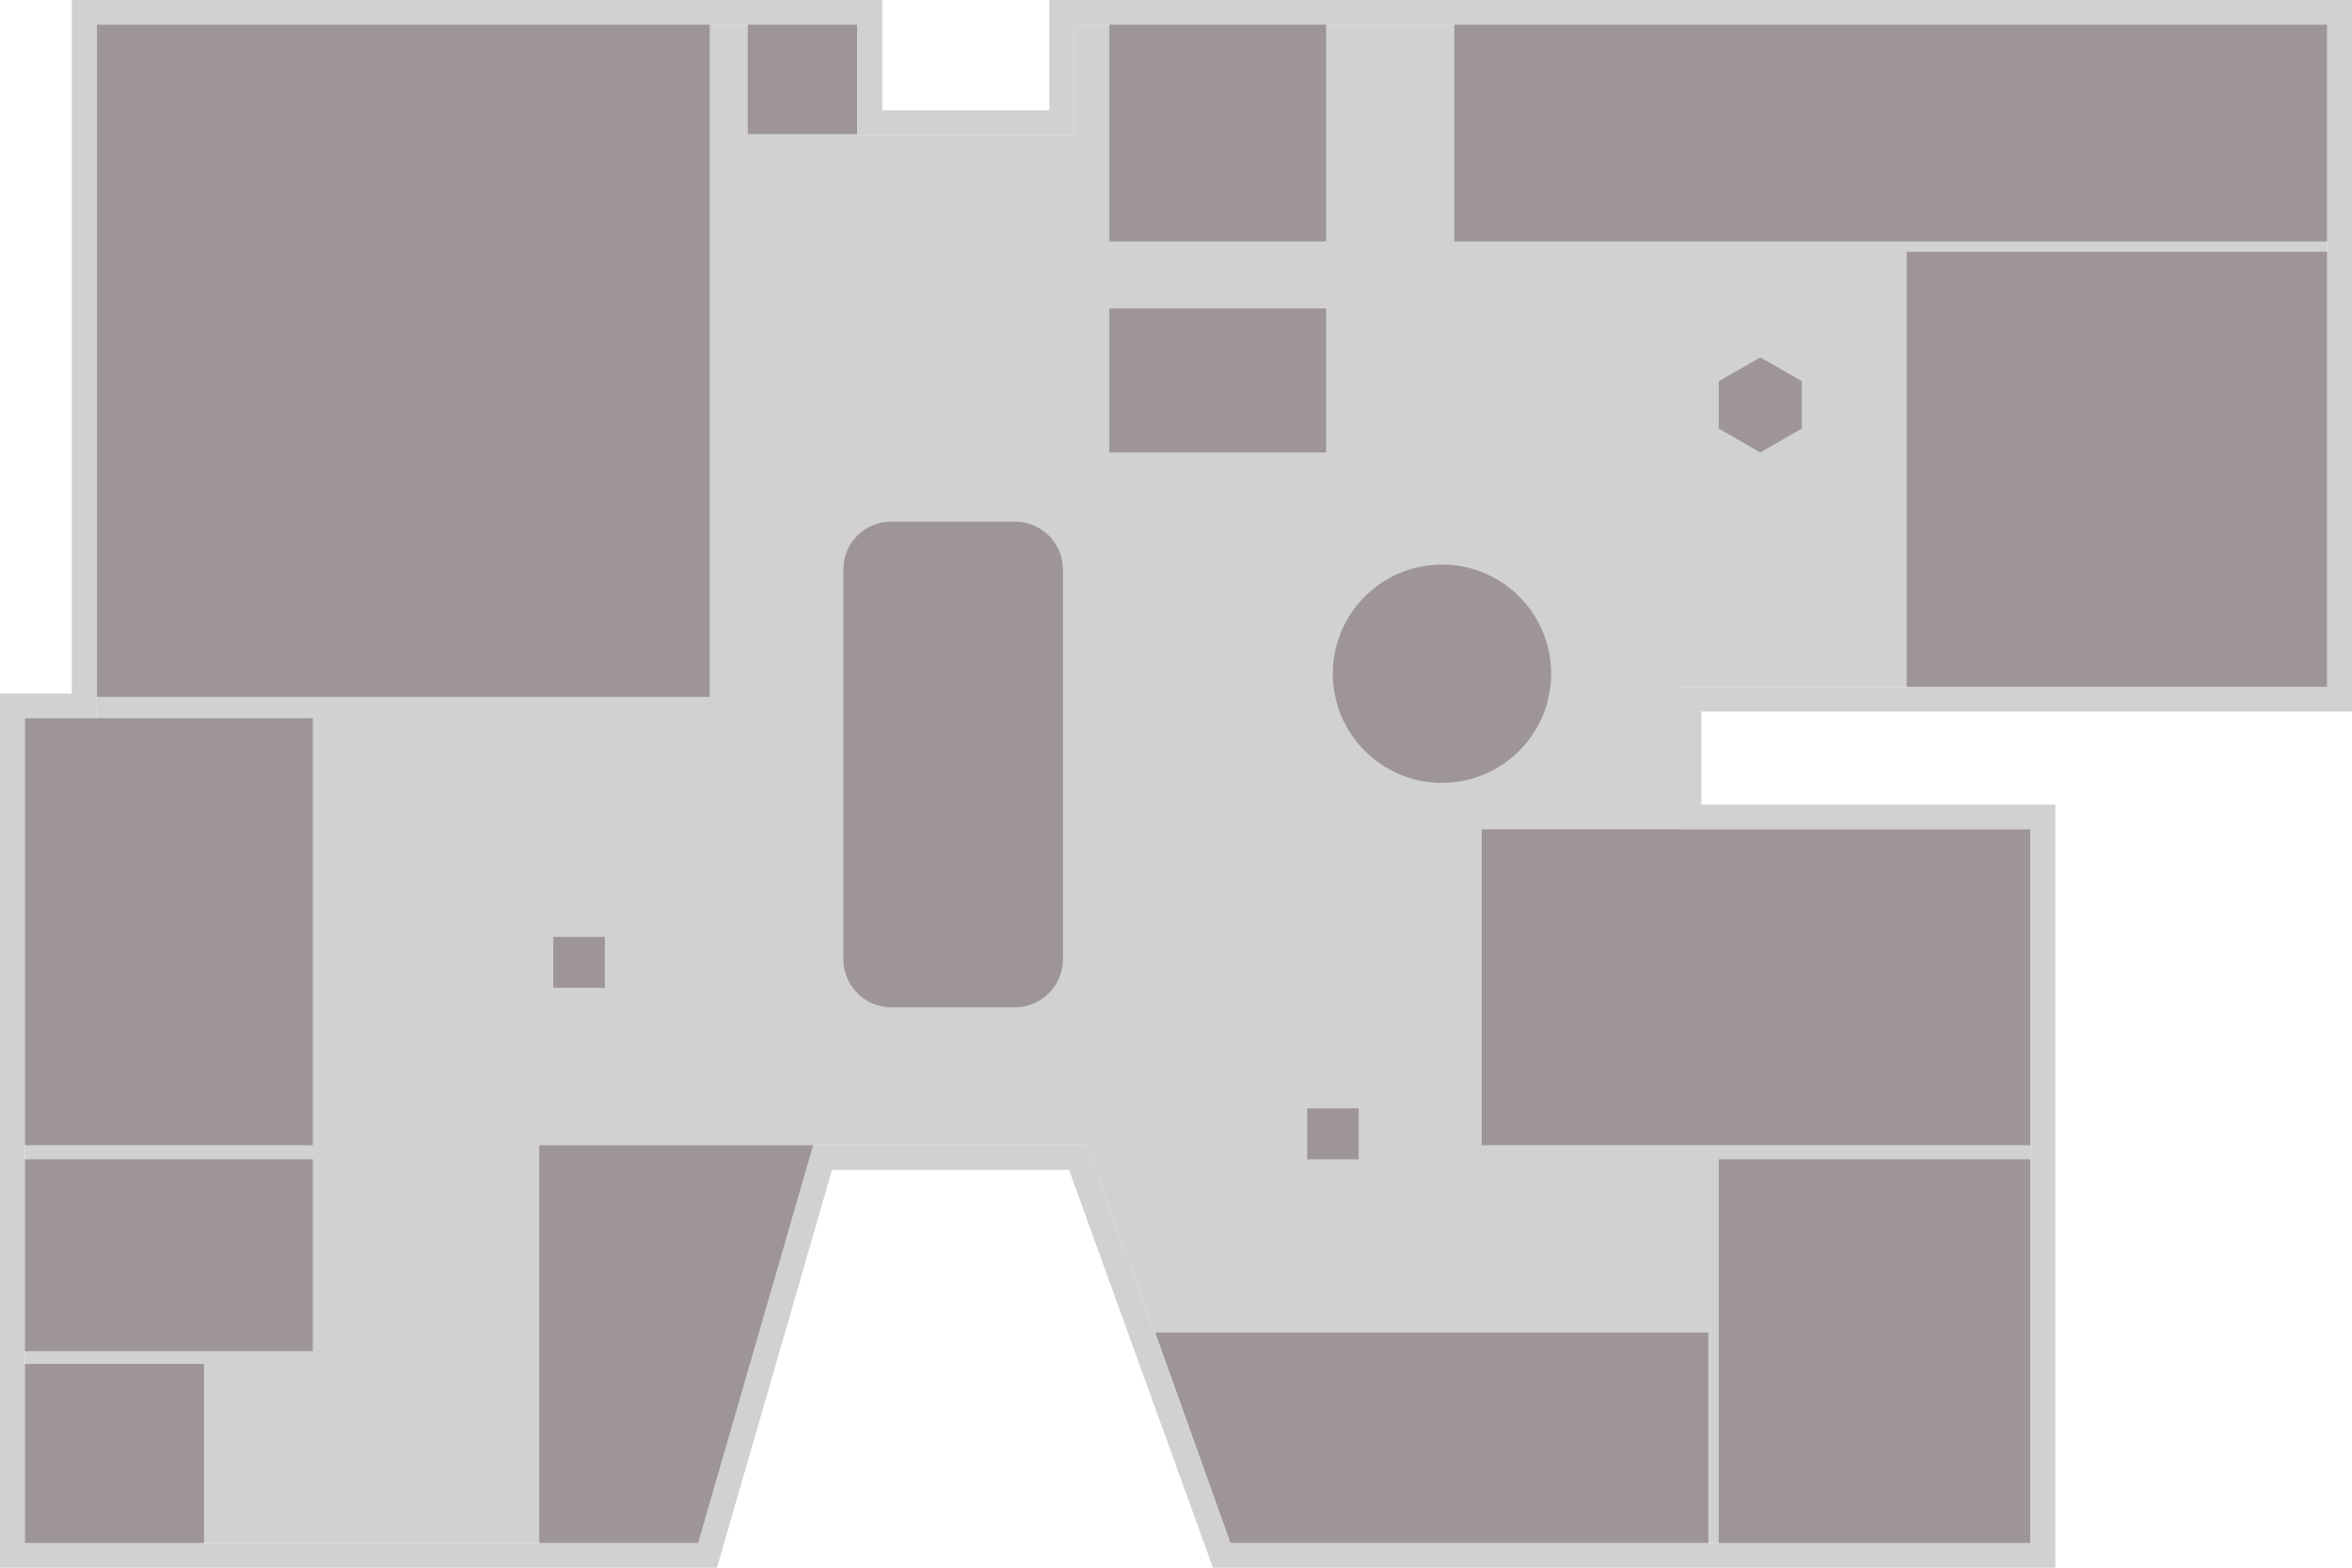 <svg width="1200" height="800" viewBox="0 0 1200 800" version="1.1" xmlns="http://www.w3.org/2000/svg" xmlns:xlink="http://www.w3.org/1999/xlink">
<title>teste</title>
<desc>Created using Figma</desc>
<g id="Canvas" transform="translate(549 1172)">
<g id="teste">
<g id="Vector">
<use xlink:href="#path0_fill" transform="translate(-536.28 -1159.41)" fill="#D1D1D1"/>
</g>
<g id="Vector">
<use xlink:href="#path1_fill" transform="translate(-549 -1172)" fill="#D1D1D1"/>
</g>
<g id="Vector">
<use xlink:href="#path2_fill" transform="translate(117.9 -606.4)" fill="#9E9696"/>
</g>
<g id="Vector">
<use xlink:href="#path3_fill" transform="translate(-118.7 -905.801)" fill="#9E9696"/>
</g>
<g id="Vector">
<use xlink:href="#path4_fill" transform="translate(327.9 -989.6)" fill="#9E9696"/>
</g>
<g id="Vector">
<use xlink:href="#path5_fill" transform="translate(-266.7 -693.9)" fill="#9E9696"/>
</g>
<g id="Vector">
<use xlink:href="#path6_fill" transform="translate(-167.5 -1159.4)" fill="#9E9696"/>
</g>
<g id="Vector">
<use xlink:href="#path7_fill" transform="translate(17 -1159.4)" fill="#9E9696"/>
</g>
<g id="Vector">
<use xlink:href="#path8_fill" transform="translate(17 -1014.6)" fill="#9E9696"/>
</g>
<g id="Vector">
<use xlink:href="#path9_fill" transform="translate(193 -1159.4)" fill="#9E9696"/>
</g>
<g id="Vector">
<use xlink:href="#path10_fill" transform="translate(423.8 -1043.5)" fill="#9E9696"/>
</g>
<g id="Vector">
<use xlink:href="#path11_fill" transform="translate(207 -748.8)" fill="#9E9696"/>
</g>
<g id="Vector">
<use xlink:href="#path12_fill" transform="translate(327.9 -580.4)" fill="#9E9696"/>
</g>
<g id="Vector">
<use xlink:href="#path13_fill" transform="translate(40.4 -492)" fill="#9E9696"/>
</g>
<g id="Vector">
<use xlink:href="#path14_fill" transform="translate(131 -883.9)" fill="#9E9696"/>
</g>
<g id="Vector">
<use xlink:href="#path15_fill" transform="translate(-536.3 -476)" fill="#9E9696"/>
</g>
<g id="Vector">
<use xlink:href="#path16_fill" transform="translate(-536.3 -580.4)" fill="#9E9696"/>
</g>
<g id="Vector">
<use xlink:href="#path17_fill" transform="translate(-536.3 -805.5)" fill="#9E9696"/>
</g>
<g id="Vector">
<use xlink:href="#path18_fill" transform="translate(-273.9 -587.6)" fill="#9E9696"/>
</g>
<g id="Vector">
<use xlink:href="#path19_fill" transform="translate(-499.6 -1159.4)" fill="#9E9696"/>
</g>
</g>
</g>
<defs>
<path id="path0_fill" d="M 1023.22 774.82L 1023.22 410.57L 842.65 410.57L 842.65 337.93L 1174.56 337.93L 1174.56 1.52588e-07L 535.37 1.52588e-07L 535.37 56.28L 424.64 56.28L 424.64 1.52588e-07L 36.65 1.52588e-07L 36.65 353.91L 2.67029e-07 353.91L 2.67029e-07 774.82L 343.48 774.82L 402.21 571.82L 541.68 571.82L 615.09 774.82L 1023.22 774.82Z"/>
<path class="border-image" id="path1_fill" d="M 1187.28 12.59L 1187.28 350.52L 855.37 350.52L 855.37 423.16L 1035.95 423.16L 1035.95 787.41L 627.81 787.41L 554.4 584.41L 414.93 584.41L 356.2 787.41L 12.72 787.41L 12.72 366.5L 49.37 366.5L 49.37 12.59L 437.37 12.59L 437.37 68.87L 548.08 68.87L 548.08 12.59L 1187.27 12.59L 1187.28 12.59ZM 1200 0L 535.36 0L 535.36 56.28L 450.09 56.28L 450.09 0L 36.65 0L 36.65 353.91L 0 353.91L 0 800L 365.8 800L 368.44 790.87L 424.52 597L 545.44 597L 615.83 791.65L 618.83 800L 1048.65 800L 1048.65 410.57L 868.09 410.57L 868.09 363.11L 1200 363.11L 1200 0Z"/>
<path id="path2_fill" d="M 26.3 -2.44141e-05L 2.44141e-05 -2.44141e-05L 2.44141e-05 26L 26.3 26L 26.3 -2.44141e-05Z"/>
<path id="path3_fill" d="M 24.5 0.001L 87.5 0.001C 100.9 -0.099 111.9 10.801 112 24.201L 112 223.601C 111.9 237.001 100.9 247.901 87.5 247.801L 24.5 247.801C 11.1 247.901 0.1 237.001 -1.2207e-05 223.601L -1.2207e-05 24.201C -1.2207e-05 10.801 11 -0.099 24.5 0.001C 24.4 0.001 24.4 0.001 24.5 0.001Z"/>
<path id="path4_fill" d="M 21.2 -6.10352e-06L 42.4 12.1L 42.4 36.3L 21.2 48.5L 2.44141e-05 36.3L 2.44141e-05 12.1L 21.2 -6.10352e-06Z"/>
<path id="path5_fill" d="M 26.3 6.10352e-06L -1.2207e-05 6.10352e-06L -1.2207e-05 26L 26.3 26L 26.3 6.10352e-06Z"/>
<path id="path6_fill" d="M 55.8 0L 0 0L 0 55.8L 55.8 55.8L 55.8 0Z"/>
<path id="path7_fill" d="M 110.6 0L 0 0L 0 110.6L 110.6 110.6L 110.6 0Z"/>
<path id="path8_fill" d="M 110.6 -6.10352e-06L 0 -6.10352e-06L 0 73.5L 110.6 73.5L 110.6 -6.10352e-06Z"/>
<path id="path9_fill" d="M 445.3 0L 0 0L 0 110.6L 445.3 110.6L 445.3 0Z"/>
<path id="path10_fill" d="M 214.5 0L -1.2207e-05 0L -1.2207e-05 222L 214.5 222L 214.5 0Z"/>
<path id="path11_fill" d="M 279.9 1.2207e-05L 0 1.2207e-05L 0 161.2L 279.9 161.2L 279.9 1.2207e-05Z"/>
<path id="path12_fill" d="M 159 -2.44141e-05L 2.44141e-05 -2.44141e-05L 2.44141e-05 195.8L 159 195.8L 159 -2.44141e-05Z"/>
<path id="path13_fill" d="M 282.2 0L 2.44141e-05 0L 38.4 107.4L 282.2 107.4L 282.2 0Z"/>
<path id="path14_fill" d="M 55.7 111.4C 86.462 111.4 111.4 86.462 111.4 55.7C 111.4 24.938 86.462 6.10352e-06 55.7 6.10352e-06C 24.938 6.10352e-06 0 24.938 0 55.7C 0 86.462 24.938 111.4 55.7 111.4Z"/>
<path id="path15_fill" d="M 91.4 0L 0 0L 0 91.4L 91.4 91.4L 91.4 0Z"/>
<path id="path16_fill" d="M 146.9 -2.44141e-05L 0 -2.44141e-05L 0 97.9L 146.9 97.9L 146.9 -2.44141e-05Z"/>
<path id="path17_fill" d="M 146.9 0L 0 0L 0 217.9L 146.9 217.9L 146.9 0Z"/>
<path id="path18_fill" d="M 81.1 203L 139.8 2.44141e-05L 6.10352e-06 2.44141e-05L 6.10352e-06 203L 81.1 203Z"/>
<path id="path19_fill" d="M 312.7 0L 0 0L 0 343L 312.7 343L 312.7 0Z"/>
</defs>
</svg>
